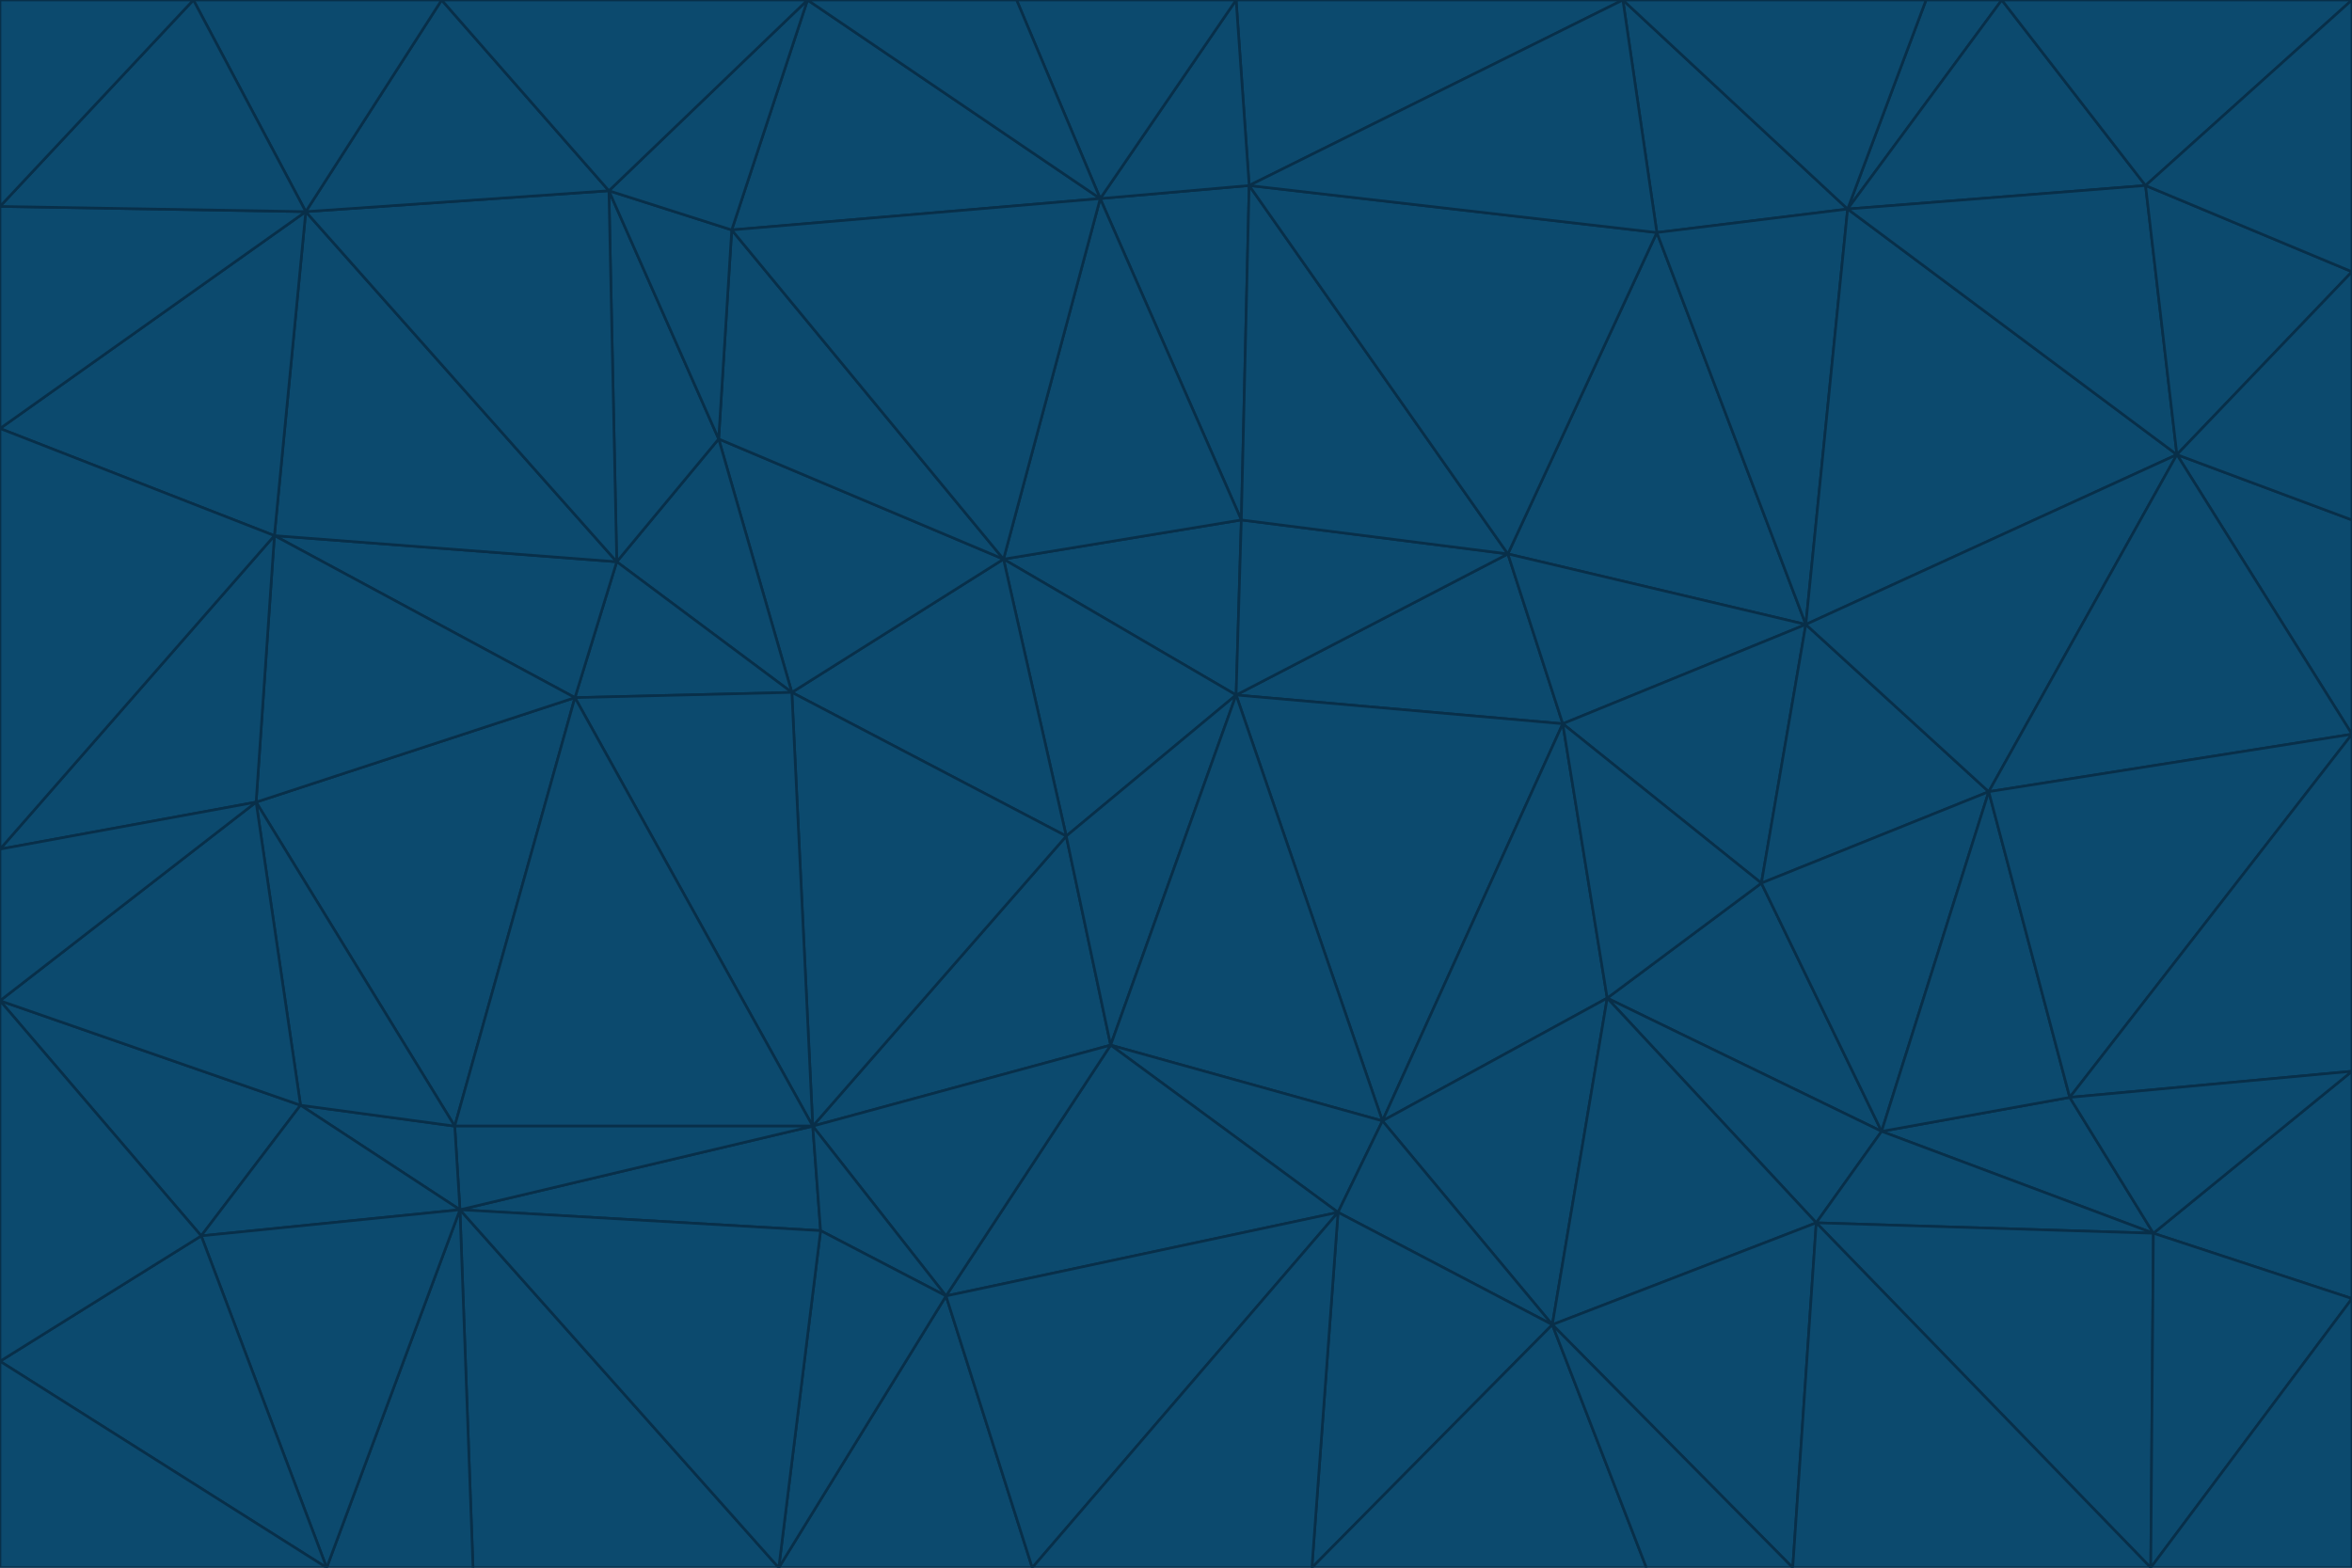 <svg id="visual" viewBox="0 0 900 600" width="900" height="600" xmlns="http://www.w3.org/2000/svg" xmlns:xlink="http://www.w3.org/1999/xlink" version="1.1"><g stroke-width="1" stroke-linejoin="bevel"><path d="M473 266L475 199L384 214Z" fill="#0c4a6e" stroke="#082f49"></path><path d="M384 214L408 320L473 266Z" fill="#0c4a6e" stroke="#082f49"></path><path d="M384 214L303 265L408 320Z" fill="#0c4a6e" stroke="#082f49"></path><path d="M598 277L577 212L473 266Z" fill="#0c4a6e" stroke="#082f49"></path><path d="M473 266L577 212L475 199Z" fill="#0c4a6e" stroke="#082f49"></path><path d="M478 71L421 76L475 199Z" fill="#0c4a6e" stroke="#082f49"></path><path d="M475 199L421 76L384 214Z" fill="#0c4a6e" stroke="#082f49"></path><path d="M384 214L275 168L303 265Z" fill="#0c4a6e" stroke="#082f49"></path><path d="M577 212L478 71L475 199Z" fill="#0c4a6e" stroke="#082f49"></path><path d="M311 431L425 400L408 320Z" fill="#0c4a6e" stroke="#082f49"></path><path d="M408 320L425 400L473 266Z" fill="#0c4a6e" stroke="#082f49"></path><path d="M529 429L598 277L473 266Z" fill="#0c4a6e" stroke="#082f49"></path><path d="M280 88L275 168L384 214Z" fill="#0c4a6e" stroke="#082f49"></path><path d="M275 168L236 215L303 265Z" fill="#0c4a6e" stroke="#082f49"></path><path d="M303 265L311 431L408 320Z" fill="#0c4a6e" stroke="#082f49"></path><path d="M309 0L280 88L421 76Z" fill="#0c4a6e" stroke="#082f49"></path><path d="M421 76L280 88L384 214Z" fill="#0c4a6e" stroke="#082f49"></path><path d="M275 168L233 73L236 215Z" fill="#0c4a6e" stroke="#082f49"></path><path d="M236 215L220 267L303 265Z" fill="#0c4a6e" stroke="#082f49"></path><path d="M425 400L529 429L473 266Z" fill="#0c4a6e" stroke="#082f49"></path><path d="M220 267L311 431L303 265Z" fill="#0c4a6e" stroke="#082f49"></path><path d="M425 400L512 464L529 429Z" fill="#0c4a6e" stroke="#082f49"></path><path d="M621 0L473 0L478 71Z" fill="#0c4a6e" stroke="#082f49"></path><path d="M478 71L473 0L421 76Z" fill="#0c4a6e" stroke="#082f49"></path><path d="M473 0L389 0L421 76Z" fill="#0c4a6e" stroke="#082f49"></path><path d="M529 429L615 382L598 277Z" fill="#0c4a6e" stroke="#082f49"></path><path d="M362 496L512 464L425 400Z" fill="#0c4a6e" stroke="#082f49"></path><path d="M529 429L594 507L615 382Z" fill="#0c4a6e" stroke="#082f49"></path><path d="M691 239L634 89L577 212Z" fill="#0c4a6e" stroke="#082f49"></path><path d="M577 212L634 89L478 71Z" fill="#0c4a6e" stroke="#082f49"></path><path d="M691 239L577 212L598 277Z" fill="#0c4a6e" stroke="#082f49"></path><path d="M280 88L233 73L275 168Z" fill="#0c4a6e" stroke="#082f49"></path><path d="M236 215L105 205L220 267Z" fill="#0c4a6e" stroke="#082f49"></path><path d="M309 0L233 73L280 88Z" fill="#0c4a6e" stroke="#082f49"></path><path d="M674 338L691 239L598 277Z" fill="#0c4a6e" stroke="#082f49"></path><path d="M389 0L309 0L421 76Z" fill="#0c4a6e" stroke="#082f49"></path><path d="M720 433L674 338L615 382Z" fill="#0c4a6e" stroke="#082f49"></path><path d="M615 382L674 338L598 277Z" fill="#0c4a6e" stroke="#082f49"></path><path d="M176 463L314 471L311 431Z" fill="#0c4a6e" stroke="#082f49"></path><path d="M311 431L362 496L425 400Z" fill="#0c4a6e" stroke="#082f49"></path><path d="M314 471L362 496L311 431Z" fill="#0c4a6e" stroke="#082f49"></path><path d="M707 80L621 0L634 89Z" fill="#0c4a6e" stroke="#082f49"></path><path d="M634 89L621 0L478 71Z" fill="#0c4a6e" stroke="#082f49"></path><path d="M691 239L707 80L634 89Z" fill="#0c4a6e" stroke="#082f49"></path><path d="M512 464L594 507L529 429Z" fill="#0c4a6e" stroke="#082f49"></path><path d="M502 600L594 507L512 464Z" fill="#0c4a6e" stroke="#082f49"></path><path d="M98 307L174 431L220 267Z" fill="#0c4a6e" stroke="#082f49"></path><path d="M220 267L174 431L311 431Z" fill="#0c4a6e" stroke="#082f49"></path><path d="M298 600L395 600L362 496Z" fill="#0c4a6e" stroke="#082f49"></path><path d="M117 81L105 205L236 215Z" fill="#0c4a6e" stroke="#082f49"></path><path d="M674 338L761 303L691 239Z" fill="#0c4a6e" stroke="#082f49"></path><path d="M691 239L833 174L707 80Z" fill="#0c4a6e" stroke="#082f49"></path><path d="M720 433L761 303L674 338Z" fill="#0c4a6e" stroke="#082f49"></path><path d="M105 205L98 307L220 267Z" fill="#0c4a6e" stroke="#082f49"></path><path d="M174 431L176 463L311 431Z" fill="#0c4a6e" stroke="#082f49"></path><path d="M115 423L176 463L174 431Z" fill="#0c4a6e" stroke="#082f49"></path><path d="M695 468L720 433L615 382Z" fill="#0c4a6e" stroke="#082f49"></path><path d="M233 73L117 81L236 215Z" fill="#0c4a6e" stroke="#082f49"></path><path d="M169 0L117 81L233 73Z" fill="#0c4a6e" stroke="#082f49"></path><path d="M309 0L169 0L233 73Z" fill="#0c4a6e" stroke="#082f49"></path><path d="M594 507L695 468L615 382Z" fill="#0c4a6e" stroke="#082f49"></path><path d="M298 600L362 496L314 471Z" fill="#0c4a6e" stroke="#082f49"></path><path d="M362 496L395 600L512 464Z" fill="#0c4a6e" stroke="#082f49"></path><path d="M594 507L686 600L695 468Z" fill="#0c4a6e" stroke="#082f49"></path><path d="M98 307L115 423L174 431Z" fill="#0c4a6e" stroke="#082f49"></path><path d="M395 600L502 600L512 464Z" fill="#0c4a6e" stroke="#082f49"></path><path d="M766 0L737 0L707 80Z" fill="#0c4a6e" stroke="#082f49"></path><path d="M707 80L737 0L621 0Z" fill="#0c4a6e" stroke="#082f49"></path><path d="M181 600L298 600L176 463Z" fill="#0c4a6e" stroke="#082f49"></path><path d="M176 463L298 600L314 471Z" fill="#0c4a6e" stroke="#082f49"></path><path d="M900 199L833 174L900 281Z" fill="#0c4a6e" stroke="#082f49"></path><path d="M761 303L833 174L691 239Z" fill="#0c4a6e" stroke="#082f49"></path><path d="M821 71L766 0L707 80Z" fill="#0c4a6e" stroke="#082f49"></path><path d="M824 472L792 420L720 433Z" fill="#0c4a6e" stroke="#082f49"></path><path d="M720 433L792 420L761 303Z" fill="#0c4a6e" stroke="#082f49"></path><path d="M824 472L720 433L695 468Z" fill="#0c4a6e" stroke="#082f49"></path><path d="M502 600L630 600L594 507Z" fill="#0c4a6e" stroke="#082f49"></path><path d="M833 174L821 71L707 80Z" fill="#0c4a6e" stroke="#082f49"></path><path d="M169 0L74 0L117 81Z" fill="#0c4a6e" stroke="#082f49"></path><path d="M117 81L0 164L105 205Z" fill="#0c4a6e" stroke="#082f49"></path><path d="M105 205L0 325L98 307Z" fill="#0c4a6e" stroke="#082f49"></path><path d="M0 383L77 473L115 423Z" fill="#0c4a6e" stroke="#082f49"></path><path d="M115 423L77 473L176 463Z" fill="#0c4a6e" stroke="#082f49"></path><path d="M0 383L115 423L98 307Z" fill="#0c4a6e" stroke="#082f49"></path><path d="M0 79L0 164L117 81Z" fill="#0c4a6e" stroke="#082f49"></path><path d="M0 164L0 325L105 205Z" fill="#0c4a6e" stroke="#082f49"></path><path d="M630 600L686 600L594 507Z" fill="#0c4a6e" stroke="#082f49"></path><path d="M125 600L181 600L176 463Z" fill="#0c4a6e" stroke="#082f49"></path><path d="M823 600L824 472L695 468Z" fill="#0c4a6e" stroke="#082f49"></path><path d="M900 281L833 174L761 303Z" fill="#0c4a6e" stroke="#082f49"></path><path d="M0 325L0 383L98 307Z" fill="#0c4a6e" stroke="#082f49"></path><path d="M77 473L125 600L176 463Z" fill="#0c4a6e" stroke="#082f49"></path><path d="M74 0L0 79L117 81Z" fill="#0c4a6e" stroke="#082f49"></path><path d="M900 281L761 303L792 420Z" fill="#0c4a6e" stroke="#082f49"></path><path d="M833 174L900 104L821 71Z" fill="#0c4a6e" stroke="#082f49"></path><path d="M900 410L900 281L792 420Z" fill="#0c4a6e" stroke="#082f49"></path><path d="M0 521L125 600L77 473Z" fill="#0c4a6e" stroke="#082f49"></path><path d="M900 199L900 104L833 174Z" fill="#0c4a6e" stroke="#082f49"></path><path d="M821 71L900 0L766 0Z" fill="#0c4a6e" stroke="#082f49"></path><path d="M74 0L0 0L0 79Z" fill="#0c4a6e" stroke="#082f49"></path><path d="M900 497L900 410L824 472Z" fill="#0c4a6e" stroke="#082f49"></path><path d="M824 472L900 410L792 420Z" fill="#0c4a6e" stroke="#082f49"></path><path d="M900 104L900 0L821 71Z" fill="#0c4a6e" stroke="#082f49"></path><path d="M0 383L0 521L77 473Z" fill="#0c4a6e" stroke="#082f49"></path><path d="M686 600L823 600L695 468Z" fill="#0c4a6e" stroke="#082f49"></path><path d="M823 600L900 497L824 472Z" fill="#0c4a6e" stroke="#082f49"></path><path d="M0 521L0 600L125 600Z" fill="#0c4a6e" stroke="#082f49"></path><path d="M823 600L900 600L900 497Z" fill="#0c4a6e" stroke="#082f49"></path></g></svg>